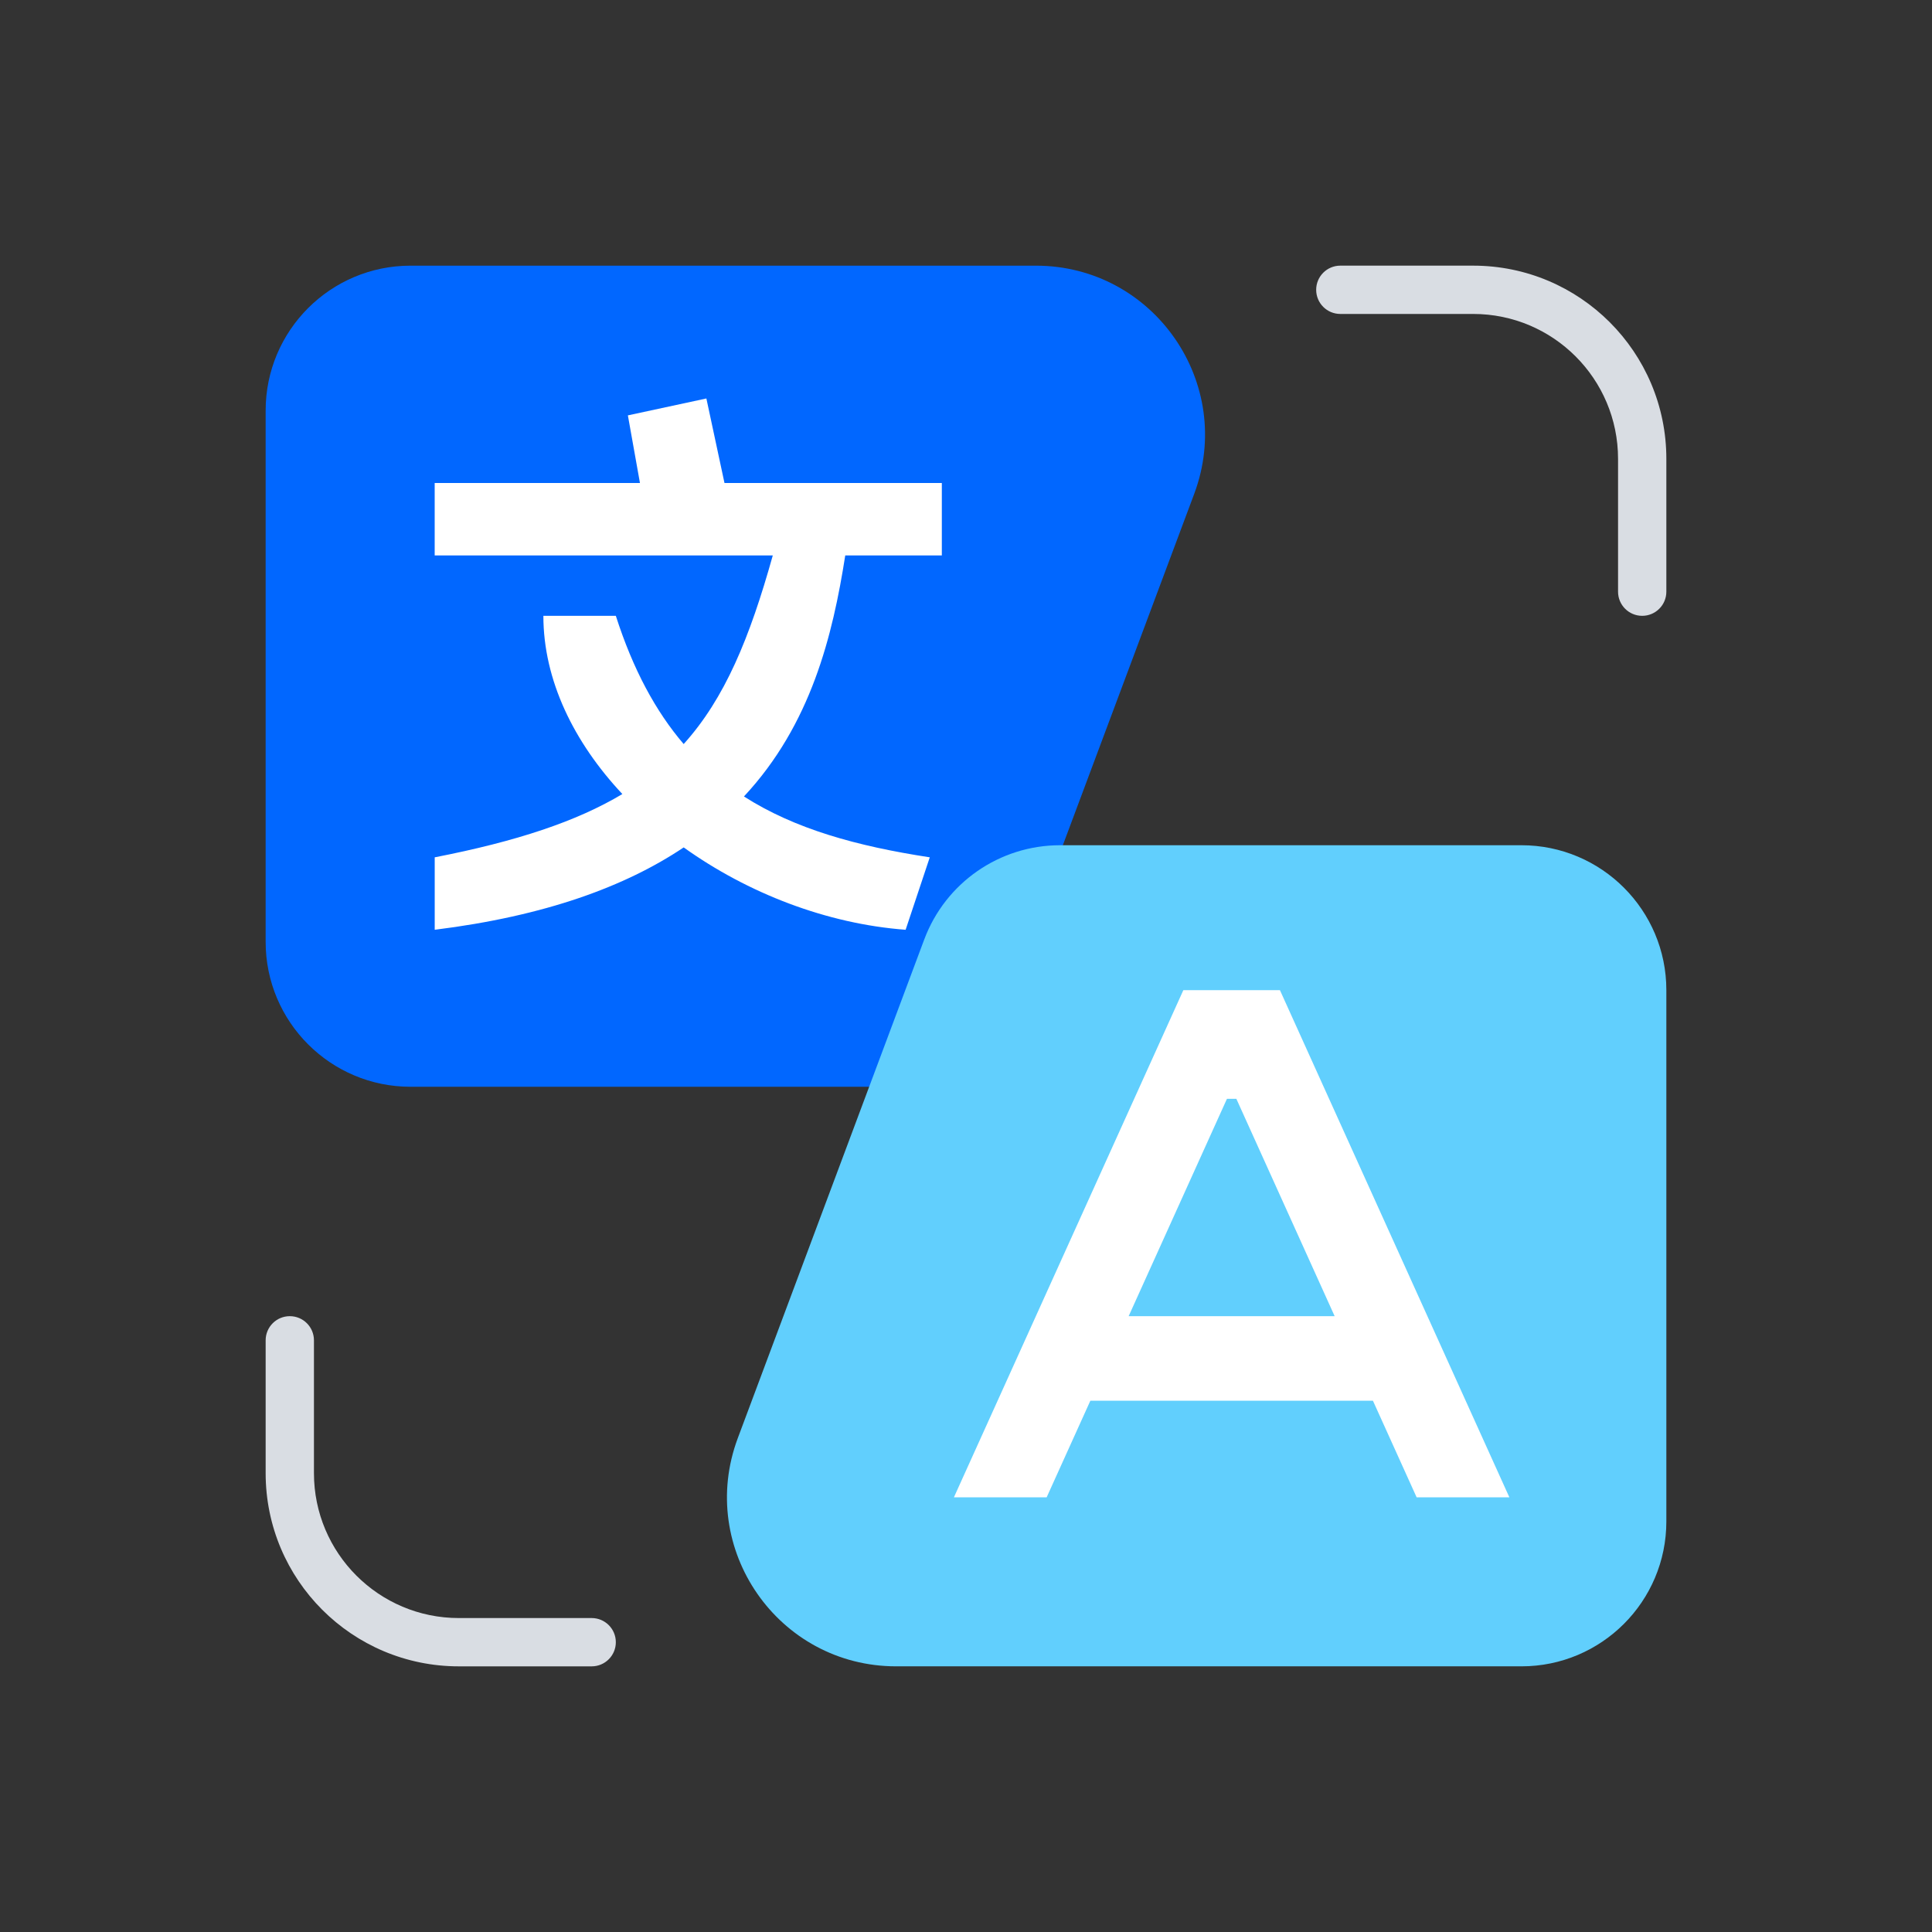 <svg xmlns="http://www.w3.org/2000/svg" viewBox="0 0 108 108">
  <rect x="0" y="0" width="108" height="108" fill="#333333" stroke="none"/>
  <defs/>
  <g>
    <path d="M56.333,55.487l10.423-27.877c2.309-6.176-2.257-12.759-8.852-12.759H22.95c-4.473,0-8.1,3.627-8.1,8.1v29.7c0,4.473,3.627,8.1,8.1,8.1h25.795c3.379,0,6.404-2.098,7.587-5.263Z" style="fill:#0167ff"/>
    <path d="M47.25,31.05c-.702,4.475-1.91,9.45-5.663,13.473,2.828,1.809,6.284,2.774,10.388,3.402l-1.35,4.05c-4.415-.331-8.829-2.045-12.406-4.604-3.253,2.18-7.729,3.834-13.918,4.604v-4.05c4.57-.891,7.931-2.005,10.489-3.537-2.713-2.896-4.415-6.365-4.415-9.963h4.05c.965,3.004,2.228,5.339,3.793,7.168,2.302-2.551,3.692-5.933,4.981-10.543h-18.9v-4.05h11.475l-.675-3.78,4.388-.945,1.012,4.725h12.15v4.05h-5.4Z" style="fill:#fff"/>
  </g>
  <g>
    <path d="M51.667,52.513l-10.423,27.877c-2.309,6.176,2.257,12.759,8.852,12.759h34.954c4.473,0,8.1-3.627,8.1-8.1v-29.7c0-4.473-3.627-8.1-8.1-8.1h-25.795c-3.379,0-6.404,2.098-7.587,5.263Z" style="fill:#61cffd"/>
    <path d="M71.55,55.35h-5.4l-12.825,28.35h5.184l2.443-5.4h15.795l2.443,5.4h5.184l-12.825-28.35ZM63.092,73.575l5.495-12.15h.526l5.495,12.15h-11.515Z" style="fill:#fff"/>
  </g>
  <g>
    <path d="M90.45,33.075c0,.746.604,1.35,1.35,1.35h0c.746,0,1.35-.604,1.35-1.35v-7.425c0-5.965-4.835-10.8-10.8-10.8h-7.425c-.746,0-1.35.604-1.35,1.35h0c0,.746.604,1.35,1.35,1.35h7.425c4.473,0,8.1,3.627,8.1,8.1v7.425Z" style="fill:#d9dde3"/>
    <path d="M17.55,74.925c0-.746-.604-1.35-1.35-1.35h0c-.746,0-1.35.604-1.35,1.35v7.425c0,5.965,4.835,10.8,10.8,10.8h7.425c.746,0,1.35-.604,1.35-1.35h0c0-.746-.604-1.35-1.35-1.35h-7.425c-4.473,0-8.1-3.627-8.1-8.1v-7.425Z" style="fill:#d9dde3"/>
  </g>
</svg>
